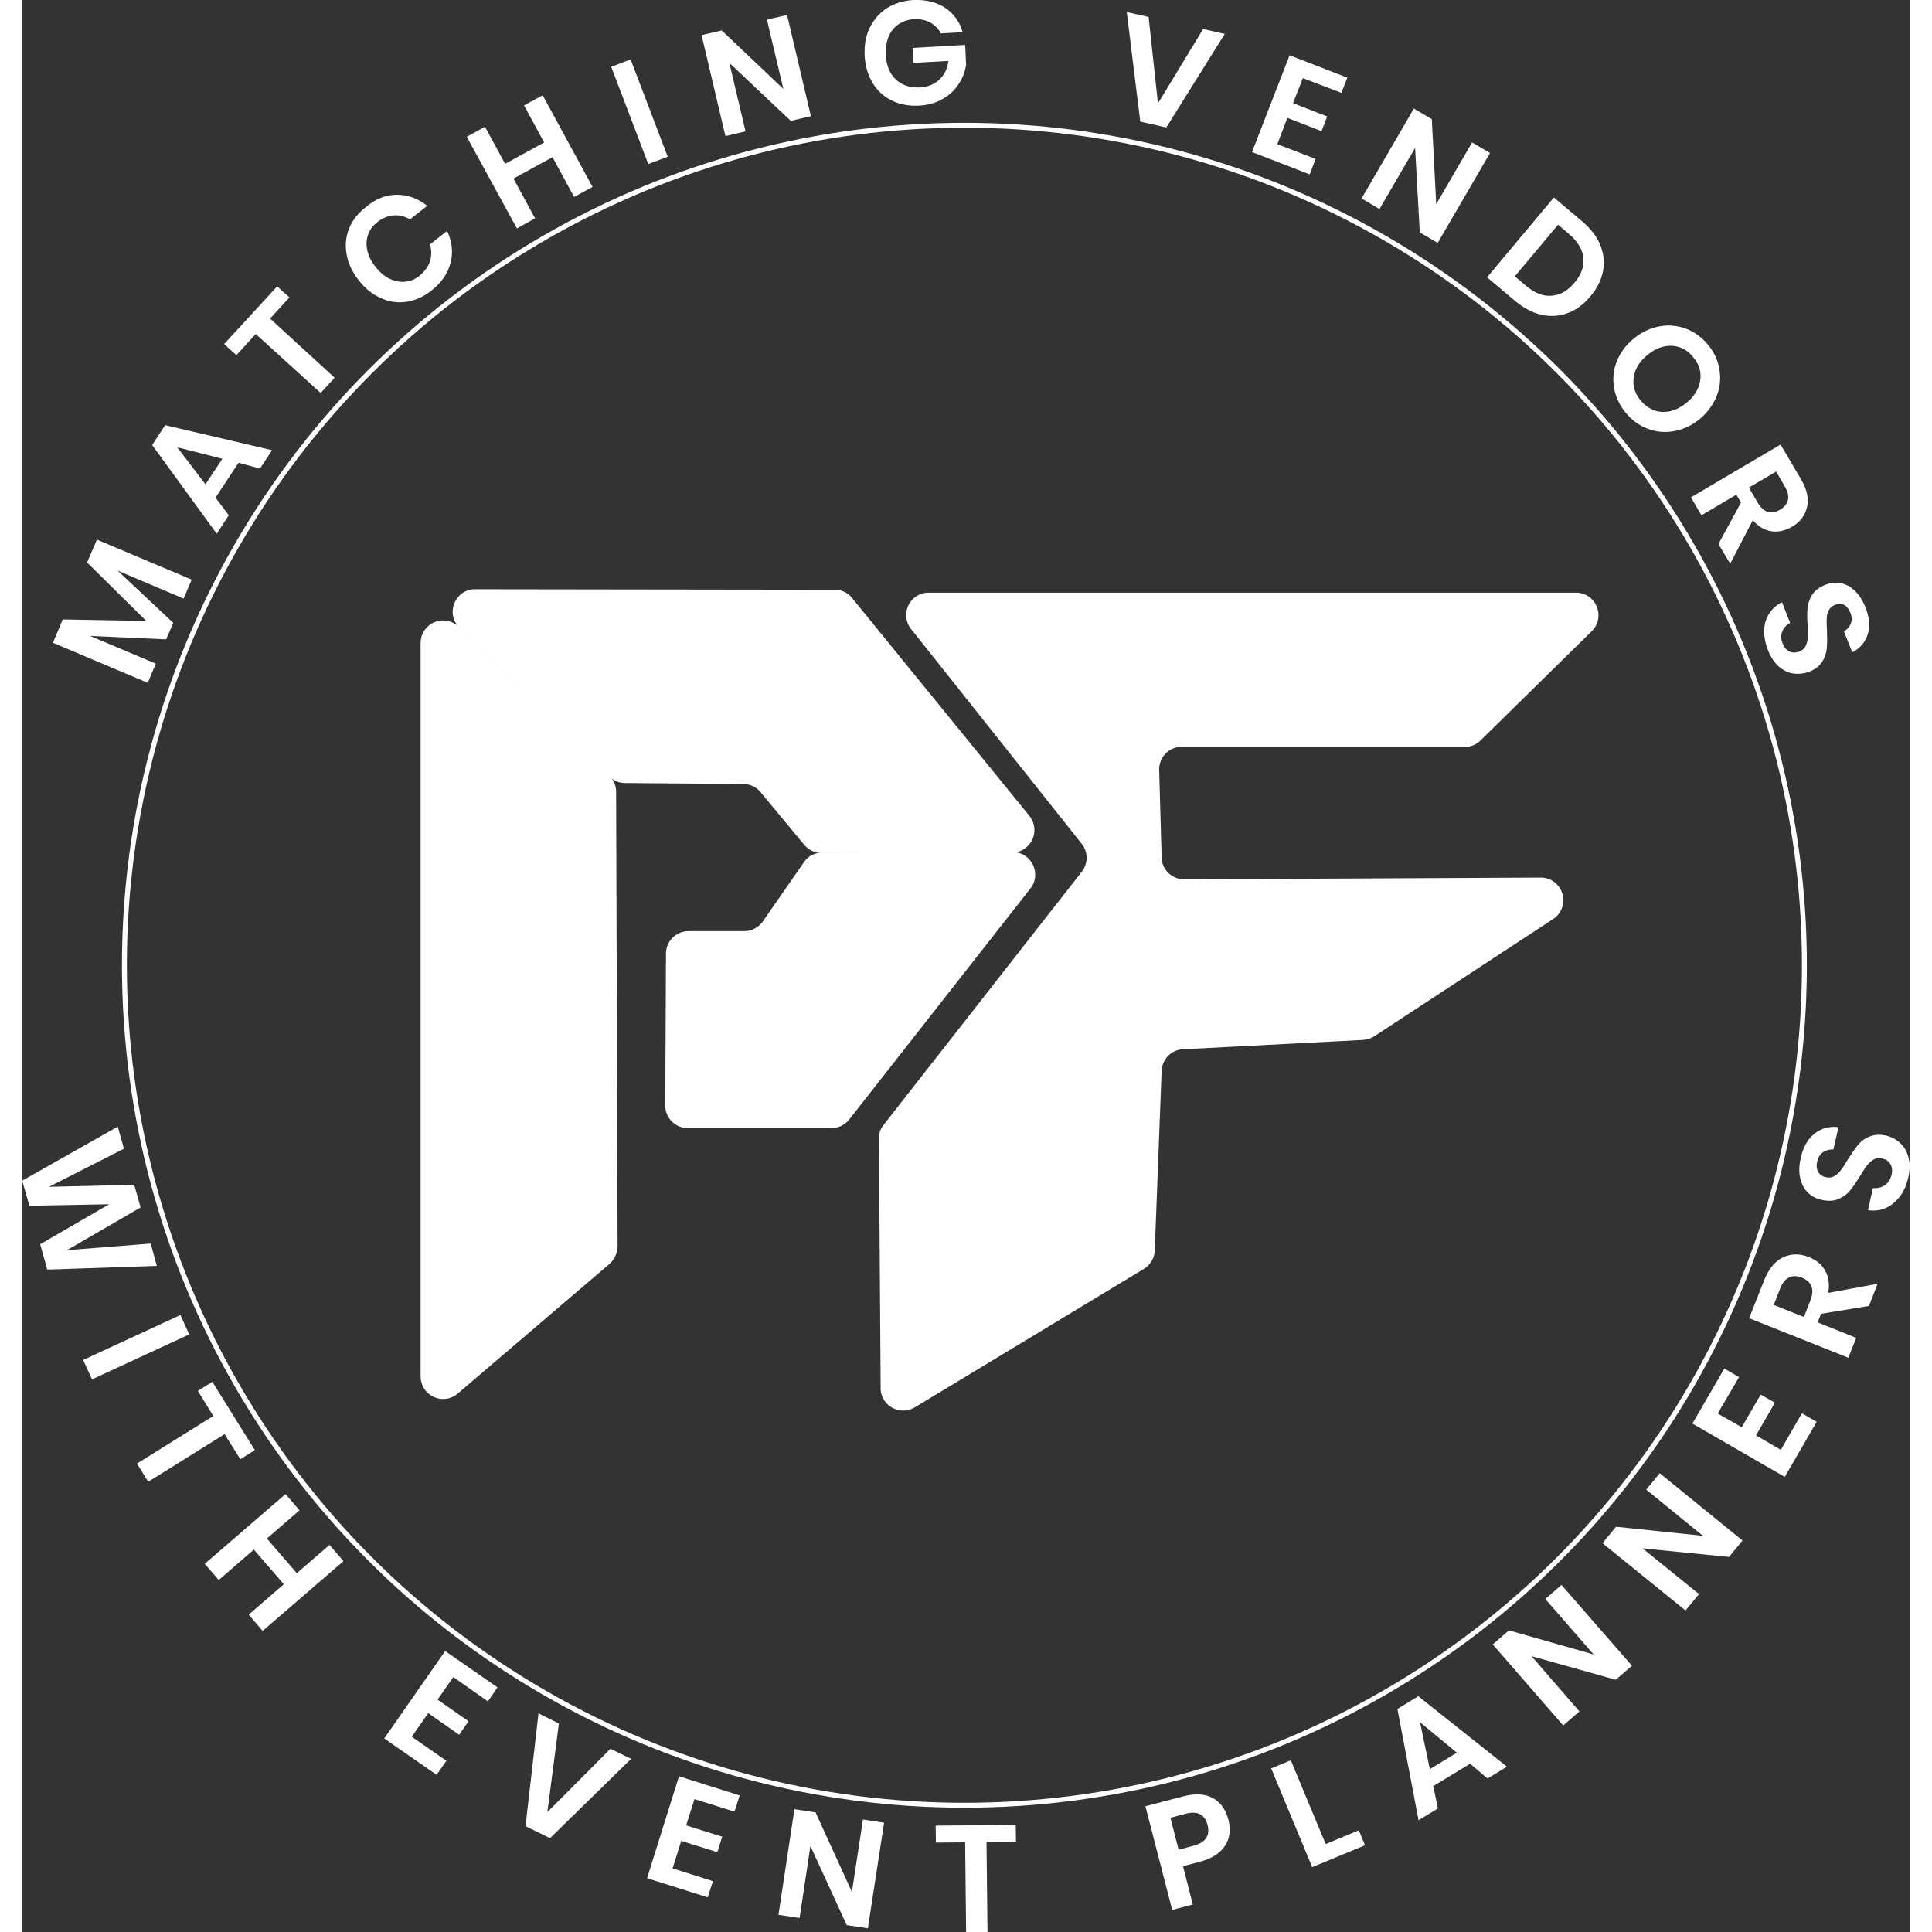<svg xmlns="http://www.w3.org/2000/svg" width="80" height="80" x="0" y="0" version="1.1" viewBox="0 0 768.5 786.6"><rect x="0" y="0" width="768.5" height="786.6" fill="#333333" stroke="none"/><path d="m458.6 6.9 3.8 35.2 18.4-30.3 8.8 2-23.8 38.1-10.6-2.4-5.5-44.6 8.9 2zm62.8 24.9-4 10.2 13.9 5.4-2.3 6-13.9-5.4-4.1 10.7 15.6 6-2.4 6.3-23.5-9.1L516 22.5l23.5 9.1-2.4 6.2-15.7-6zm54.9 67.1-7.3-4.3-1.9-34.4-14.5 24.9-7.3-4.3 21.3-36.6 7.3 4.3 1.8 34.6L590.3 58l7.3 4.3-21.3 36.6zm53.1 28.5c-3.4 1.3-7 1.6-10.7.8-3.7-.8-7.3-2.7-10.8-5.6l-11.5-9.7 27.2-32.5 11.5 9.7c3.5 3 6 6.2 7.4 9.7 1.4 3.5 1.8 7 1.1 10.6-.7 3.6-2.4 7-5.1 10.2-2.7 3.3-5.7 5.5-9.1 6.8zm-6.8-7c3.5-.2 6.6-2 9.4-5.3 2.8-3.3 4-6.7 3.6-10.2-.4-3.4-2.3-6.6-5.8-9.6l-4.5-3.8-17.6 21 4.5 3.8c3.5 3 6.9 4.4 10.4 4.1zm68.4 30c.6 3.7.3 7.3-1.1 10.8-1.4 3.5-3.6 6.6-6.8 9.3-3.2 2.7-6.7 4.3-10.4 5-3.7.7-7.4.4-10.8-.9-3.5-1.3-6.5-3.5-9-6.5s-4.1-6.4-4.8-10.1c-.6-3.7-.3-7.3 1.1-10.8 1.4-3.6 3.7-6.7 6.9-9.3 3.2-2.7 6.7-4.3 10.4-5 3.7-.7 7.3-.4 10.8.9 3.5 1.3 6.5 3.5 9 6.5s4.1 6.4 4.7 10.1zm-16.2-9c-2.1-.7-4.2-.8-6.5-.3s-4.5 1.7-6.7 3.5-3.7 3.8-4.6 5.9c-.9 2.2-1.2 4.3-.9 6.5.3 2.2 1.3 4.2 2.9 6.1 1.6 1.9 3.4 3.2 5.5 4 2.1.7 4.2.8 6.5.3s4.5-1.7 6.7-3.5 3.7-3.8 4.6-5.9c.9-2.2 1.2-4.3.9-6.5-.3-2.2-1.3-4.2-2.9-6.1-1.6-2-3.4-3.3-5.5-4zm15.8 80.1 9.2-16.9-1.9-3.2-14.2 8.4-4.3-7.3 36.5-21.5 8.2 13.9c2.5 4.2 3.4 8.1 2.6 11.5-.8 3.4-2.8 6.2-6.2 8.1-2.8 1.6-5.5 2.2-8.3 1.8-2.8-.4-5.3-1.9-7.6-4.5l-9.2 17.7-4.8-8zm12.4-23 3.5 6c2.5 4.2 5.5 5.2 9.2 3 1.8-1 2.8-2.4 3.2-3.9.4-1.6-.1-3.5-1.3-5.6l-3.5-6-11.1 6.5zm18 75.7c-2.1-.3-4-1.3-5.8-2.8-1.8-1.6-3.3-3.8-4.4-6.6-1.1-2.8-1.6-5.5-1.6-8 .1-2.6.7-4.9 2-6.9s3-3.6 5.3-4.7l3.3 8.4c-1.5.8-2.6 2-3.2 3.5-.6 1.5-.6 3.2.2 5 .7 1.6 1.6 2.7 2.8 3.2 1.2.5 2.5.5 3.9 0 1.2-.5 2.1-1.2 2.6-2.3.5-1 .8-2.2.9-3.4.1-1.3 0-3-.1-5.1-.2-2.8-.2-5.1 0-7 .2-1.9.8-3.7 1.9-5.4 1.1-1.7 2.9-3 5.3-4 3.4-1.3 6.5-1.2 9.5.5 2.9 1.7 5.2 4.5 6.8 8.5 1.7 4.2 2 7.9 1 11.1-1 3.3-3.1 5.7-6.3 7.4l-3.4-8.5c1.3-.8 2.2-1.8 2.8-3.2.5-1.3.5-2.8-.2-4.5-.6-1.4-1.4-2.5-2.5-3.1-1.1-.6-2.4-.6-3.8 0-1.2.5-2 1.2-2.5 2.2-.5 1-.8 2.1-.8 3.4-.1 1.3 0 2.9.1 5 .1 2.9.1 5.3-.1 7.2-.2 1.9-.8 3.7-1.9 5.4-1.1 1.7-2.9 3.1-5.5 4.1-2.2.7-4.2.9-6.3.6zM30.4 219.7 69 236l-3.3 7.7-26.9-11.4 22.7 21.3-2.9 6.7-31-1.4 26.8 11.3-3.3 7.8-38.6-16.3 4-9.5 34 .6L26.4 229l4-9.3zm57.7-31.3-9.4 14.2 5.4 7.2-4.9 7.5-26.3-36.1 5.3-8.1 43.5 10.2-4.9 7.5-8.7-2.4zm-6.6-1.6-18.4-4.7 11.5 15.1 6.9-10.4zm22.3-70.2 5 4.5-7.9 8.6 26.3 24.1-5.7 6.2-26.4-24-7.9 8.6-5-4.5 21.6-23.5zm48.8-37.3c4.4 0 8.5 1.5 12.3 4.5l-7 5.5c-2.1-1.2-4.4-1.8-6.7-1.6-2.4.2-4.6 1.1-6.7 2.8-1.8 1.4-3 3.1-3.7 5.1-.7 2-.8 4.1-.3 6.4.5 2.3 1.6 4.5 3.4 6.7 1.7 2.2 3.6 3.8 5.7 4.8s4.2 1.4 6.3 1.2c2.1-.2 4.1-1 5.8-2.4 2.1-1.7 3.6-3.7 4.3-5.9.7-2.2.7-4.6 0-6.9l7-5.5c2 4.4 2.5 8.7 1.4 13-1.1 4.3-3.7 8.1-7.9 11.4-3.2 2.5-6.6 4-10.2 4.5-3.6.5-7.1 0-10.4-1.6-3.4-1.5-6.4-3.9-8.9-7.2-2.6-3.3-4.3-6.8-4.9-10.4-.7-3.6-.4-7.1.9-10.5 1.3-3.3 3.6-6.3 6.8-8.8 4.1-3.5 8.4-5.1 12.8-5.1zm59.3-40.5 20.3 37.3-7.5 4.1-8.8-16.2-15.9 8.7 8.8 16.2-7.4 4.1L181 55.7l7.4-4.1 8.2 15.1 15.9-8.7-8.2-15.1 7.6-4.1zm35.8-14.6 15.1 39.6-7.9 3-15.1-39.6 7.9-3zm73.4 23.1-8.2 1.9-25-23.6 6.6 27.9-8.2 1.9-9.7-41.1 8.2-1.9 25.1 23.8L303.2 8l8.2-1.9 9.7 41.2zm54.7-44.1c3.5 2.4 5.9 5.7 7.1 9.9l-8.9.5c-.9-1.9-2.4-3.3-4.2-4.4-1.9-1-4.1-1.5-6.5-1.4-2.4.1-4.6.8-6.4 2s-3.2 2.9-4.1 5c-.9 2.1-1.3 4.6-1.2 7.4.2 4.4 1.6 7.8 4.1 10.2 2.5 2.3 5.8 3.4 9.9 3.2 3-.2 5.6-1.2 7.7-3.1 2.1-1.9 3.4-4.5 3.8-7.7l-14.3.8-.3-6.1 21.4-1.2.4 8.1c-.4 2.8-1.5 5.5-3.1 7.9-1.6 2.5-3.8 4.5-6.5 6-2.7 1.6-5.9 2.5-9.6 2.7-4.2.2-7.9-.5-11.1-2.1-3.3-1.6-5.9-4-7.8-7.2-1.9-3.2-3-6.8-3.2-11-.2-4.2.4-8 2-11.3 1.6-3.3 3.9-6 6.9-8 3.1-2 6.7-3.1 10.8-3.4 5.2-.2 9.5.8 13.1 3.2zM239.1 514.6l-61.8 52.8c-3.8 3.3-9.6 2.8-12.9-1-1.4-1.7-2.2-3.8-2.2-6V261.8c0-5.1 4.1-9.2 9.2-9.2 2.4 0 4.7 1 6.5 2.7l61.2 60.6c1.7 1.7 2.7 4 2.7 6.5l.6 185.2c-.1 2.7-1.3 5.2-3.3 7z" fill="#ffffff"/><path d="m184.4 239.9 146.4.2c2.8 0 5.4 1.2 7.1 3.4l72.1 88.6c3.2 3.9 2.7 9.7-1.2 12.9-1.6 1.4-3.7 2.1-5.8 2.1l-77.5.2c-2.7 0-5.3-1.2-7.1-3.3l-17.8-21.5c-1.7-2.1-4.3-3.3-7-3.3l-48.2-.4c-2.4 0-4.7-1-6.4-2.6l-61-60.6c-3.6-3.5-3.7-9.3-.1-13 1.7-1.8 4.1-2.8 6.5-2.7z" fill="#ffffff"/><path d="m410.5 361.7-73.8 94.1c-1.7 2.2-4.4 3.5-7.2 3.5H271c-5.1 0-9.2-4.1-9.2-9.2v-.1l.3-61.8c0-5 4.1-9.1 9.2-9.1H294c3 0 5.8-1.5 7.5-3.9l16.8-24.2c1.7-2.5 4.5-3.9 7.5-3.9l77.4-.2c5.1 0 9.2 4.1 9.2 9.1.1 2.1-.6 4.1-1.9 5.7z" fill="#ffffff"/><path d="m361.9 256.1 69.5 87.5c2.6 3.3 2.6 8 0 11.3L350.7 458c-1.3 1.6-2 3.6-1.9 5.7l.7 101.5c0 5.1 4.2 9.1 9.2 9.1 1.7 0 3.3-.5 4.7-1.3l93.3-56.4c2.6-1.6 4.3-4.4 4.4-7.5l2.8-73.1c.2-4.7 3.9-8.6 8.7-8.8l73.3-3.8c1.6-.1 3.2-.6 4.6-1.5l72.9-47.8c4.2-2.8 5.3-8.5 2.5-12.7a9.1 9.1 0 0 0-7.6-4.1l-145.2.7c-5 0-9.1-3.9-9.2-8.9l-1-35.6c-.1-5.1 3.8-9.3 8.9-9.4h115.5c2.4 0 4.7-.9 6.4-2.6L639 257c3.6-3.5 3.7-9.3.1-13-1.7-1.8-4.1-2.7-6.5-2.7H369c-5.1 0-9.1 4.1-9.1 9.2 0 2 .7 4 2 5.6z" fill="#ffffff"/><circle fill="none" cx="383.6" cy="393" r="342" stroke="#ffffff" stroke-miterlimit="10" stroke-width="2"/><path d="m54.8 515.4-44.6 1.5-2.9-10.3 28.1-16.3-32.5.6L0 480.7l38.9-22 2.5 9-30.5 15.5 34.7-.8 2.6 9.2-30 17.4 34.1-2.7 2.5 9.1zM68 543.3l-39.6 18.3-3.6-7.9 39.6-18.3 3.6 7.9zm26.7 47.1-5.9 3.7-6.4-10.2-31.1 19.4-4.6-7.4 31.1-19.4-6.3-10.2 5.9-3.7 17.3 27.8zm36.1 45.2L97.9 664l-5.7-6.6 14.3-12.4-12.2-14.1L80 643.3l-5.7-6.6 32.9-28.4 5.7 6.6-13.3 11.5 12.2 14.1 13.3-11.5 5.7 6.6zm44.7 47.2-6.4 9.2 12.6 8.8-3.8 5.5-12.6-8.8-6.7 9.6 14.1 9.8-4 5.7-21.3-14.8 24.8-35.6 21.3 14.8-3.9 5.7-14.1-9.9zm43 18.9-4.7 36.1 25.7-25.8 8.4 4.1-33 32.3-10-4.9 5.3-45.9 8.3 4.1zm55.2 30.8-3.4 10.7 14.7 4.6-2 6.3-14.7-4.6-3.5 11.2 16.4 5.2-2.1 6.6-24.7-7.8 13-41.5 24.7 7.8-2.1 6.6-16.3-5.1zm70.6 52.6-8.6-1.3-14.8-32.2-4.4 29.3-8.6-1.3 6.5-43 8.6 1.3 14.8 32.4 4.5-29.5 8.6 1.3-6.6 43zm60.2-42.1.1 6.9-12 .1.4 36.6-8.7.1-.4-36.6-11.9.1-.1-6.9 32.6-.3zm68.1 16.8 4 15.6-8.4 2.2-10.9-42.2 15.3-4c5-1.3 9-1.1 12.2.7 3.1 1.7 5.2 4.7 6.3 8.8 1 4 .6 7.6-1.4 10.6-2 3.1-5.4 5.2-10.2 6.5l-6.9 1.8zm10-16.7c-.5-2.1-1.5-3.6-3-4.4-1.4-.8-3.5-.9-6.1-.2l-6 1.6 3.3 13 6-1.6c5-1.3 6.9-4.1 5.8-8.4zm48.1 7.7 13.5-5.6 2.5 6.1-21.5 8.9-16.7-40.2 8-3.3 14.2 34.1zm58.8-32.7-15 9.1 1.9 9.1-7.9 4.8-8.6-45.3 8.5-5.2 36.1 28.7-7.9 4.8-7.1-6zm-5.4-4.5-15-12.4 4 19.1 11-6.7zm71.3-35.4-6.6 5.7-34.3-9.6 19.5 22.5-6.6 5.7-28.7-33 6.6-5.7 34.5 9.8-19.7-22.6 6.6-5.7 28.7 32.9zm45-51-5.5 6.7-35.2-3.5 23 18.6-5.5 6.7-33.8-27.4 5.5-6.7 35.4 3.7-23.1-18.8 5.5-6.7 33.7 27.4zm-10.1-51.7 9.8 5.6 7.7-13.3 5.8 3.3-7.7 13.3 10.1 5.9 8.6-14.9 6 3.5-13 22.4-37.6-21.7 13-22.4 6 3.5-8.7 14.8zm61.6-43.8-19.5 3.2-1.4 3.5 15.7 6.3-3.2 8.1-40.4-16.1 6.1-15.4c1.9-4.7 4.4-7.8 7.7-9.4 3.3-1.5 6.8-1.6 10.5-.1 3.1 1.2 5.3 3.1 6.7 5.6 1.4 2.5 1.8 5.5 1.2 9l20.1-3.7-3.5 9zm-26.5 4.5 2.6-6.6c1.8-4.6.7-7.7-3.4-9.4-1.9-.8-3.7-.8-5.2-.1-1.5.7-2.8 2.2-3.7 4.6l-2.6 6.6 12.3 4.9zm39.3-70.7c1.6 1.5 2.7 3.4 3.3 5.8.6 2.4.6 5.1-.1 8.1s-1.8 5.6-3.4 7.7c-1.6 2.1-3.5 3.7-5.7 4.7s-4.7 1.3-7.3.9l2-9c1.8.2 3.4-.2 4.8-1.1 1.4-.9 2.3-2.4 2.8-4.3.4-1.8.2-3.2-.5-4.4-.7-1.2-1.8-1.9-3.3-2.2-1.3-.3-2.5-.2-3.5.4-1 .6-1.9 1.4-2.7 2.4-.8 1-1.7 2.5-2.9 4.4-1.5 2.4-2.8 4.4-4.1 5.9-1.2 1.5-2.8 2.6-4.7 3.4-1.9.8-4.2.9-6.8.3-3.6-.8-6.2-2.8-7.7-5.9-1.5-3.1-1.8-6.8-.8-11.1 1-4.5 2.9-7.8 5.7-10 2.8-2.2 6-3 9.7-2.6l-2.1 9.1c-1.6-.1-3 .3-4.2 1.1-1.2.8-2 2.1-2.4 3.9-.4 1.6-.2 2.9.4 4.1.6 1.1 1.7 1.9 3.2 2.2 1.2.3 2.4.1 3.3-.4 1-.6 1.9-1.3 2.7-2.4.8-1 1.7-2.4 2.8-4.3 1.6-2.5 3-4.5 4.2-6 1.2-1.5 2.8-2.7 4.8-3.5 2-.8 4.3-.9 7-.3 2.1.6 4 1.6 5.5 3.1z" fill="#ffffff"/></svg>